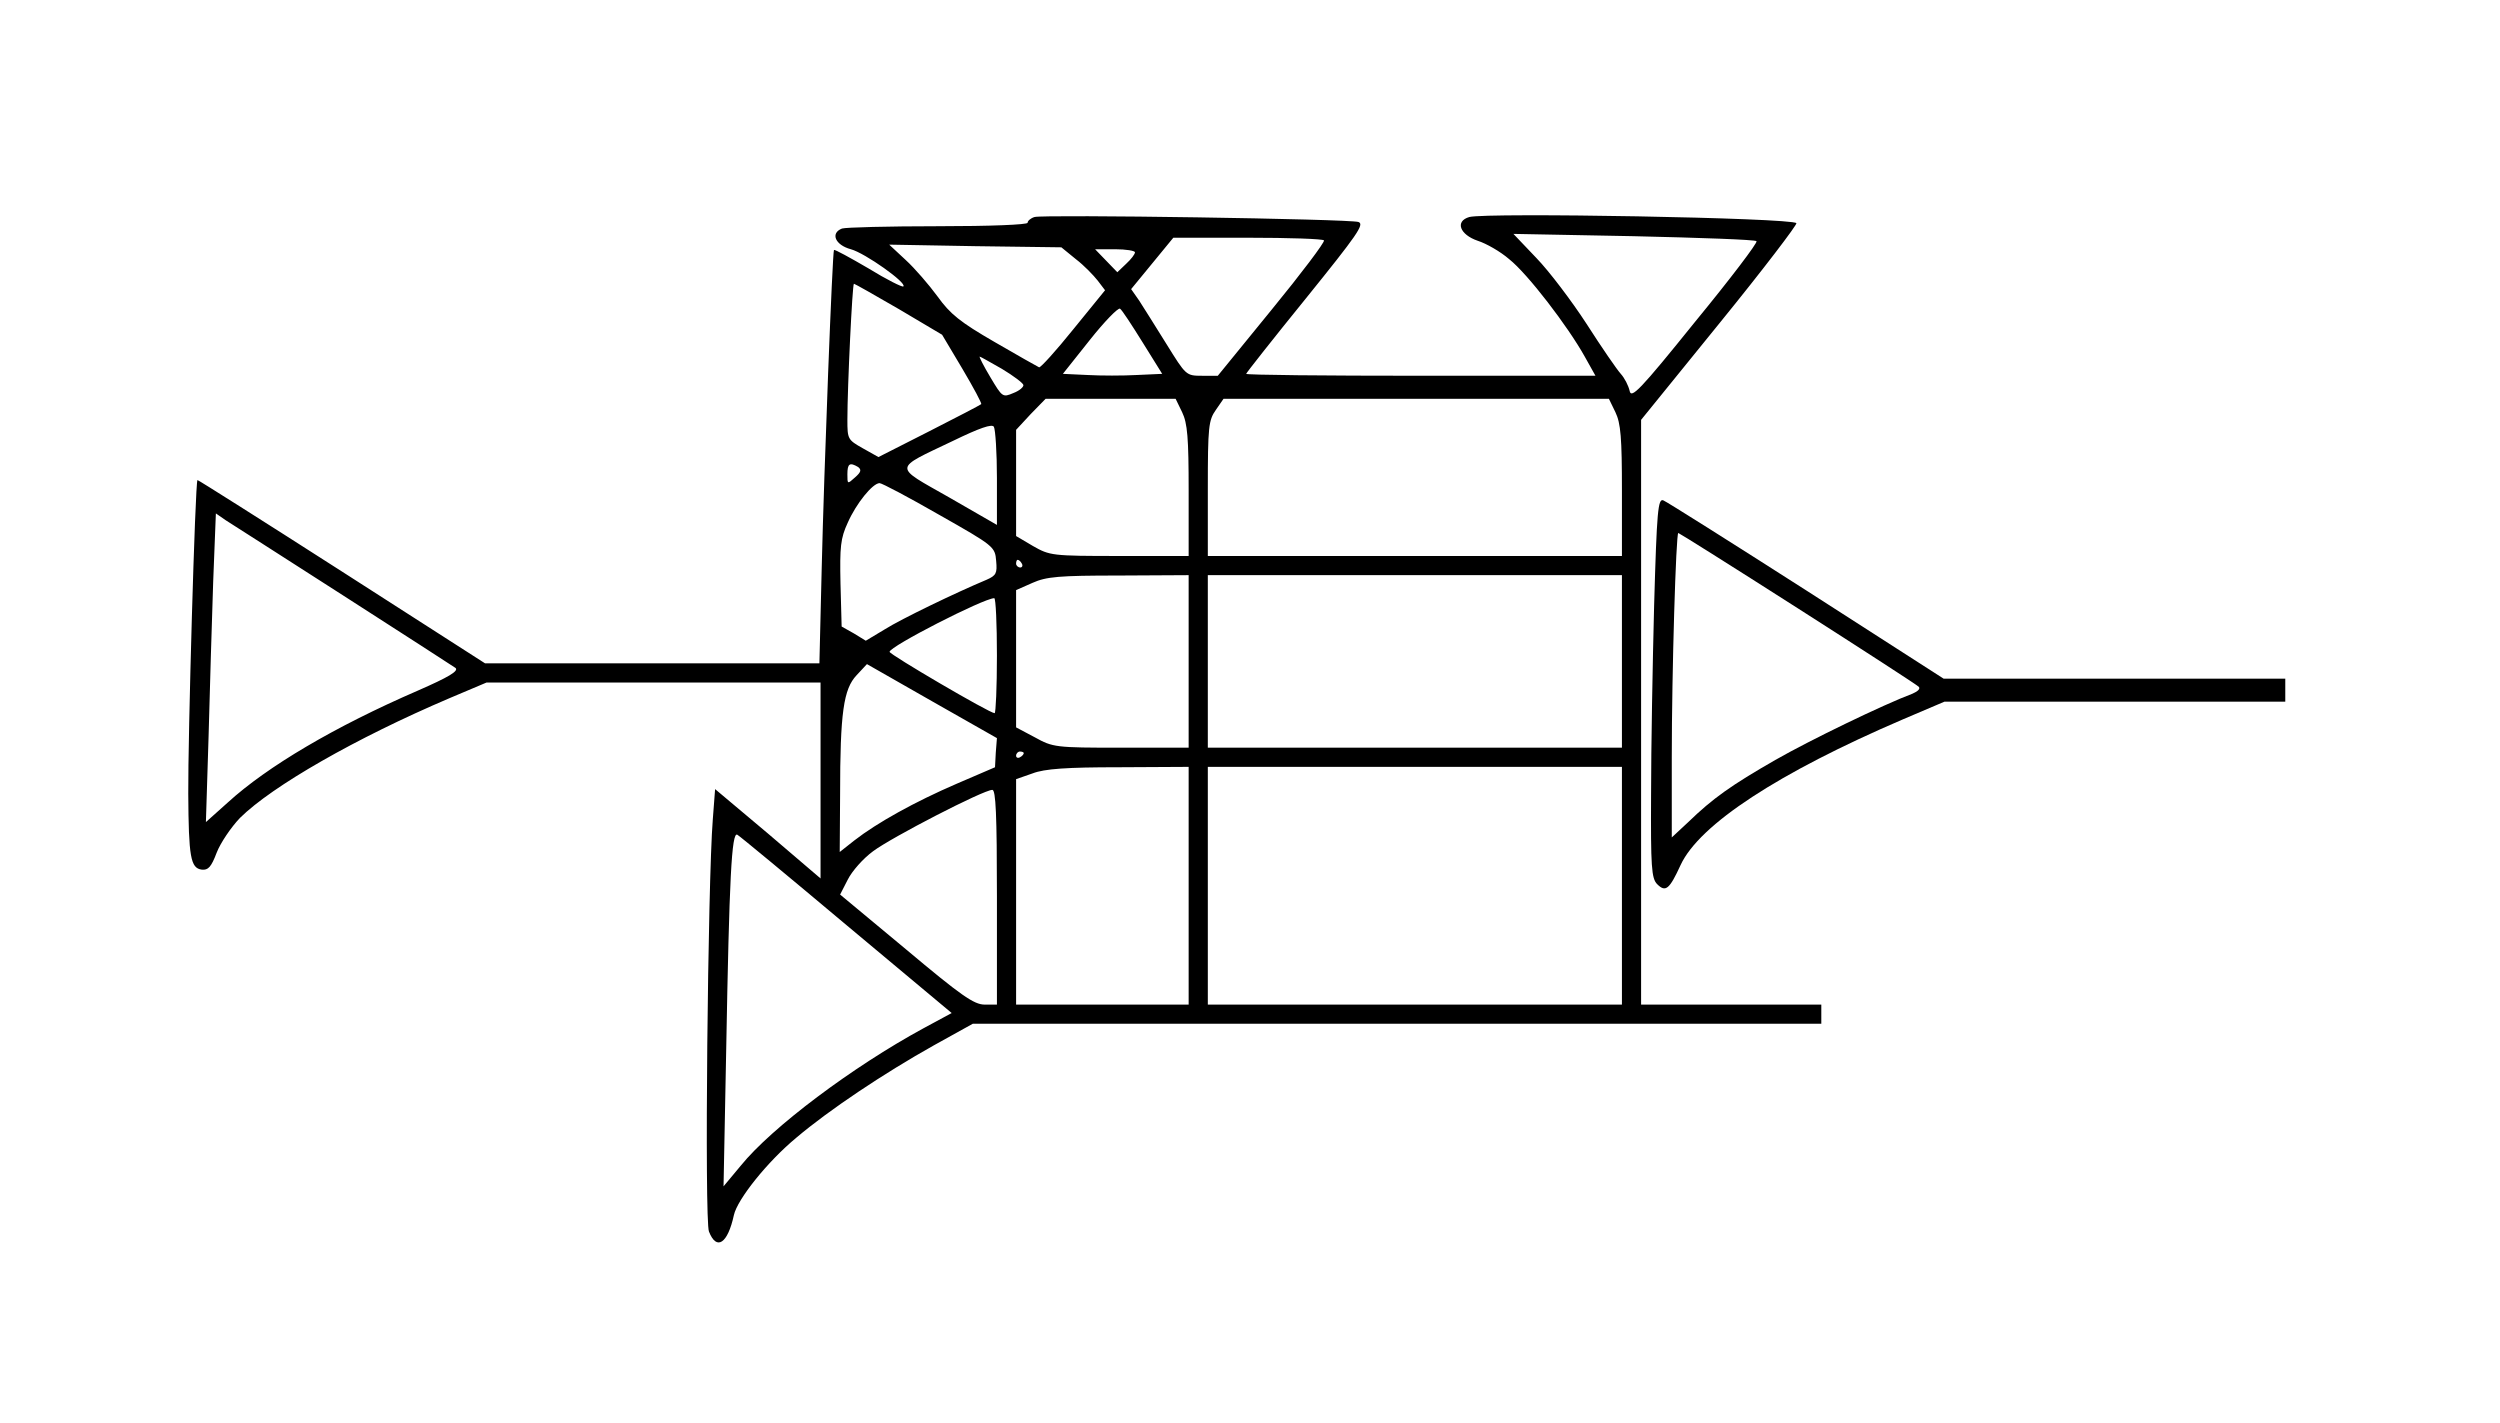 <?xml version="1.0" standalone="no"?>
<!DOCTYPE svg PUBLIC "-//W3C//DTD SVG 20010904//EN"
 "http://www.w3.org/TR/2001/REC-SVG-20010904/DTD/svg10.dtd">
<svg version="1.0" xmlns="http://www.w3.org/2000/svg"
 width="652pt" height="371pt" viewBox="0 0 652 371"
 preserveAspectRatio="xMidYMid meet">
<g transform="translate(0,371) scale(0.1,-0.1)"
fill="#000000" stroke="none">
<path d="M2698 3144 c-10 -3 -18 -10 -18 -15 0 -5 -97 -9 -234 -9 -129 0 -241
-3 -250 -6 -31 -12 -18 -43 23 -54 37 -10 147 -88 137 -97 -2 -3 -44 18 -91
47 -48 28 -88 50 -90 48 -4 -5 -26 -575 -32 -830 l-6 -248 -436 0 -436 0 -374
240 c-206 132 -375 239 -376 238 -6 -6 -25 -678 -24 -818 1 -165 6 -194 35
-198 17 -2 25 7 39 44 10 26 38 67 61 91 84 83 302 208 546 312 l97 41 435 0
436 0 0 -255 0 -256 -137 117 -138 116 -6 -79 c-13 -162 -22 -1047 -10 -1075
20 -51 49 -31 65 43 9 41 87 139 163 202 85 72 227 167 359 241 l101 56 1106
0 1107 0 0 25 0 25 -235 0 -235 0 0 763 0 762 206 254 c113 139 202 256 199
259 -13 14 -807 28 -853 16 -38 -11 -25 -46 22 -62 22 -7 59 -28 82 -48 48
-38 153 -175 197 -254 l28 -50 -455 0 c-251 0 -456 2 -456 5 0 2 70 91 156
197 134 166 153 193 137 199 -23 8 -820 20 -845 13z m1883 -63 c4 -3 -68 -98
-160 -210 -145 -180 -167 -202 -171 -180 -3 13 -13 33 -23 44 -10 11 -50 69
-89 130 -39 60 -98 138 -131 172 l-60 63 314 -6 c173 -4 317 -9 320 -13z
m-1128 2 c2 -5 -59 -86 -136 -180 l-141 -173 -41 0 c-42 0 -42 1 -93 83 -28
45 -60 96 -71 113 l-21 30 55 67 55 67 195 0 c106 0 196 -3 198 -7z m-647 -49
c21 -16 46 -42 57 -56 l19 -25 -83 -102 c-45 -56 -85 -100 -89 -99 -4 2 -56
31 -116 66 -90 52 -116 73 -149 119 -22 30 -59 73 -83 95 l-43 40 224 -4 225
-3 38 -31z m154 18 c0 -5 -10 -18 -23 -30 l-23 -22 -29 30 -29 30 52 0 c29 0
52 -4 52 -8z m-616 -148 l113 -67 53 -89 c29 -49 51 -90 49 -92 -2 -2 -63 -34
-136 -71 l-132 -67 -41 23 c-39 22 -40 24 -40 74 0 87 13 355 17 355 2 0 55
-30 117 -66z m636 -87 l51 -82 -66 -3 c-36 -2 -94 -2 -129 0 l-64 3 70 88 c38
48 74 85 79 82 5 -3 31 -43 59 -88z m-367 -69 c30 -18 55 -37 56 -42 1 -5 -10
-15 -26 -21 -28 -12 -29 -11 -60 41 -18 30 -30 54 -28 54 2 0 28 -15 58 -32z
m470 -113 c14 -29 17 -67 17 -205 l0 -170 -181 0 c-176 0 -181 1 -225 26 l-44
26 0 139 0 138 38 41 39 40 170 0 169 0 17 -35z m1130 0 c14 -29 17 -67 17
-205 l0 -170 -540 0 -540 0 0 176 c0 162 2 178 21 205 l20 29 503 0 502 0 17
-35z m-1613 -172 l0 -122 -125 72 c-146 83 -147 72 10 147 70 34 102 45 107
37 4 -7 8 -67 8 -134z m-362 29 c9 -7 8 -13 -8 -27 -20 -18 -20 -18 -20 8 0
28 6 32 28 19z m212 -125 c143 -81 145 -83 148 -120 3 -32 0 -38 -25 -49 -81
-34 -222 -102 -265 -129 l-50 -30 -31 19 -32 18 -3 112 c-2 96 0 118 19 159
22 50 65 103 83 103 6 0 76 -37 156 -83z m-1555 -210 c154 -99 286 -184 293
-189 9 -8 -18 -24 -98 -59 -217 -94 -393 -198 -496 -292 l-57 -51 7 224 c3
124 9 305 12 403 l7 178 26 -18 c14 -9 152 -97 306 -196z m1770 83 c3 -5 1
-10 -4 -10 -6 0 -11 5 -11 10 0 6 2 10 4 10 3 0 8 -4 11 -10z m435 -255 l0
-225 -176 0 c-172 0 -178 1 -225 27 l-49 26 0 179 0 179 43 19 c36 16 68 19
225 19 l182 1 0 -225z m1130 0 l0 -225 -540 0 -540 0 0 225 0 225 540 0 540 0
0 -225z m-1630 15 c0 -82 -3 -150 -6 -150 -13 0 -274 153 -274 160 0 14 244
139 273 140 4 0 7 -67 7 -150z m-3 -253 l-2 -38 -100 -43 c-109 -47 -208 -102
-267 -148 l-38 -30 1 149 c0 215 9 276 43 312 l27 29 170 -97 169 -96 -3 -38z
m73 -1 c0 -3 -4 -8 -10 -11 -5 -3 -10 -1 -10 4 0 6 5 11 10 11 6 0 10 -2 10
-4z m430 -346 l0 -310 -225 0 -225 0 0 294 0 294 43 15 c31 12 89 16 225 16
l182 1 0 -310z m1130 0 l0 -310 -540 0 -540 0 0 310 0 310 540 0 540 0 0 -310z
m-1630 -30 l0 -280 -32 0 c-28 0 -62 24 -205 144 l-172 143 20 39 c11 22 40
55 66 74 48 36 288 160 311 160 9 0 12 -63 12 -280z m-392 -73 l274 -229 -74
-40 c-184 -100 -395 -258 -476 -358 l-45 -54 7 359 c8 444 14 567 29 558 7 -4
135 -110 285 -236z"/>
<path d="M4314 2133 c-4 -153 -8 -376 -8 -495 -1 -189 1 -219 16 -234 22 -22
32 -13 61 50 49 106 256 241 580 380 l108 46 444 0 445 0 0 30 0 30 -445 0
-446 0 -358 230 c-197 126 -365 232 -373 235 -14 6 -17 -27 -24 -272z m374 -9
c169 -108 311 -200 316 -205 5 -5 -2 -12 -16 -18 -77 -29 -267 -121 -358 -173
-115 -66 -163 -100 -227 -162 l-43 -40 0 209 c0 223 11 585 17 585 2 0 142
-88 311 -196z"/>
</g>
</svg>
